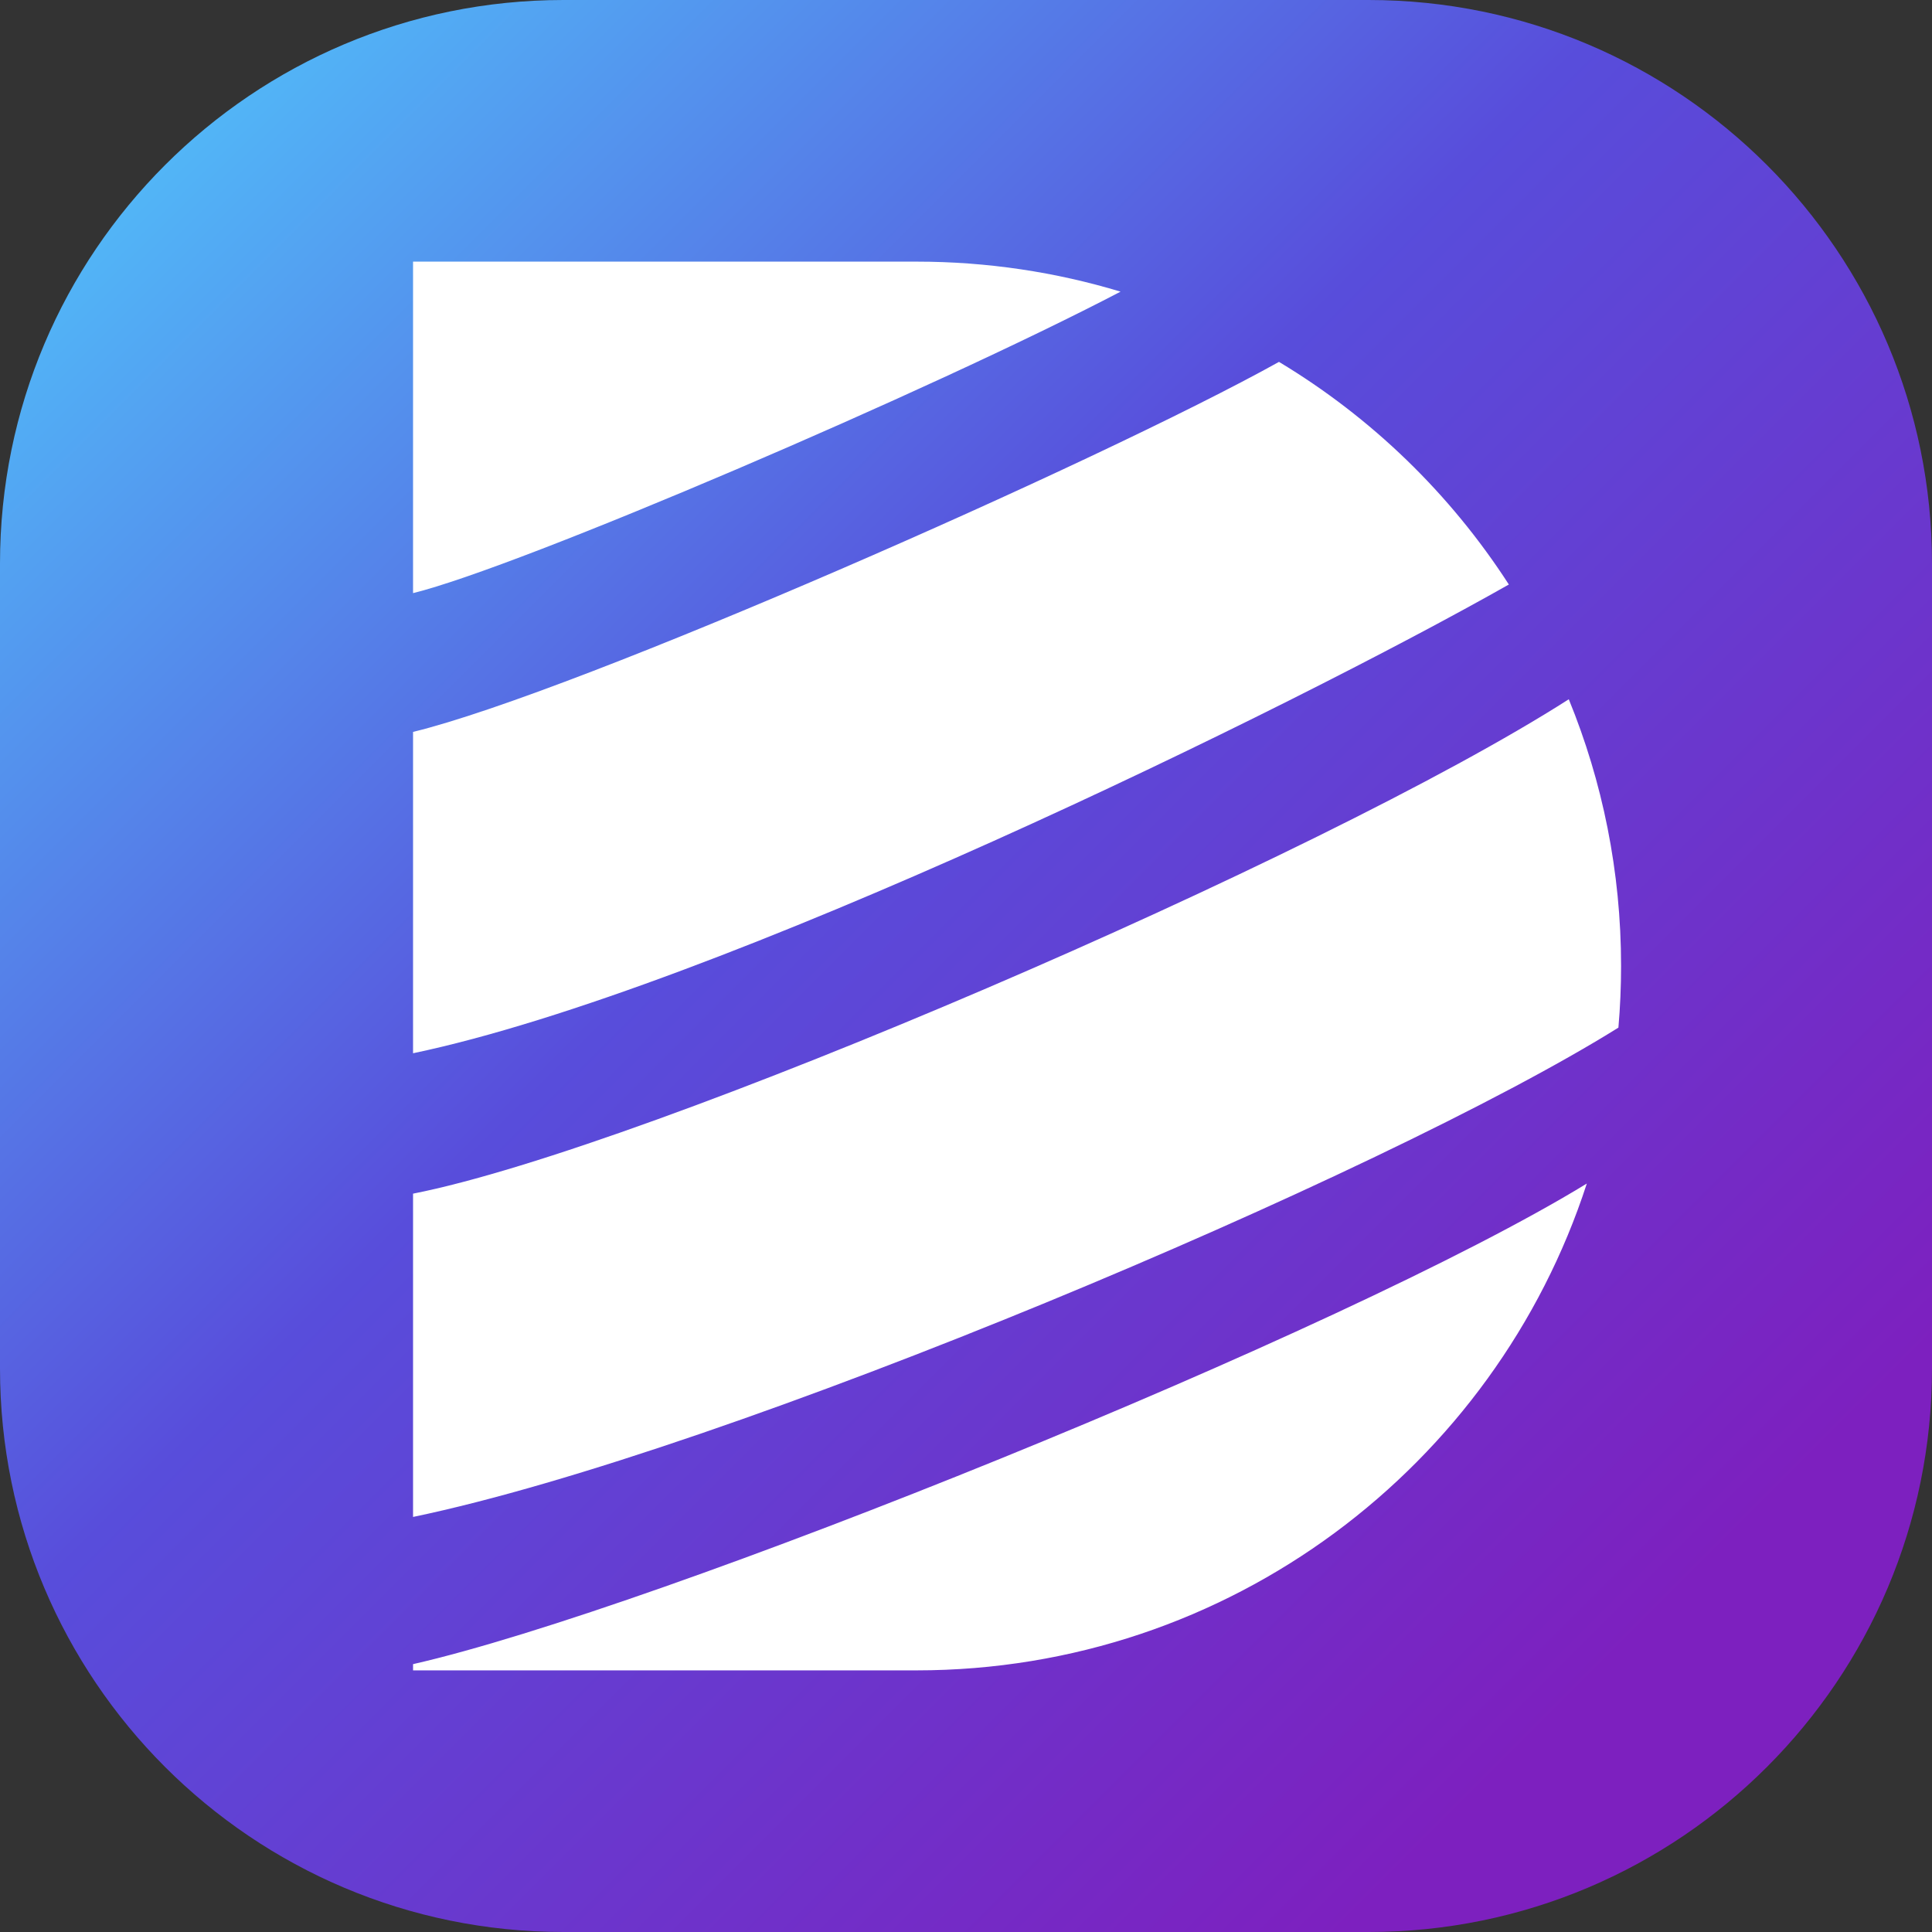 <svg width="48" height="48" viewBox="0 0 48 48" fill="none" xmlns="http://www.w3.org/2000/svg">
<rect x="0" y="0" width="48" height="48" fill="#333333" stroke="none"/>
<path d="M0 14C0 6.268 6.268 0 14 0H34C41.732 0 48 6.268 48 14V34C48 41.732 41.732 48 34 48H14C6.268 48 0 41.732 0 34V14Z" fill="url(#paint0_linear_1304_1022)"/>
<path fill-rule="evenodd" clip-rule="evenodd" d="M27.84 7.246C26.235 6.761 24.532 6.5 22.768 6.5H10.262V14.736C12.905 14.089 23.194 9.675 27.84 7.246ZM10.262 18.184C14.309 17.203 27.301 11.481 31.776 8.991C34.077 10.374 36.033 12.27 37.487 14.522C32.125 17.562 17.8 24.588 10.262 26.168V18.184ZM10.262 29.656C16.091 28.512 32.857 21.29 38.976 17.373C39.813 19.417 40.275 21.655 40.275 24C40.275 24.516 40.253 25.026 40.209 25.531C34.363 29.18 18.068 36.065 10.262 37.688V29.656ZM10.262 41.345V41.5H22.768C30.549 41.5 37.145 36.425 39.424 29.405C33.386 33.098 16.306 39.971 10.262 41.345Z" fill="white"/>
<defs>
<linearGradient id="paint0_linear_1304_1022" x1="48" y1="48" x2="-2.71797e-05" y2="2.71797e-05" gradientUnits="userSpaceOnUse">
<stop offset="0.151" stop-color="#7D20BF"/>
<stop offset="0.578" stop-color="#584DDB"/>
<stop offset="0.943" stop-color="#51BEF9"/>
</linearGradient>
</defs>
</svg>
